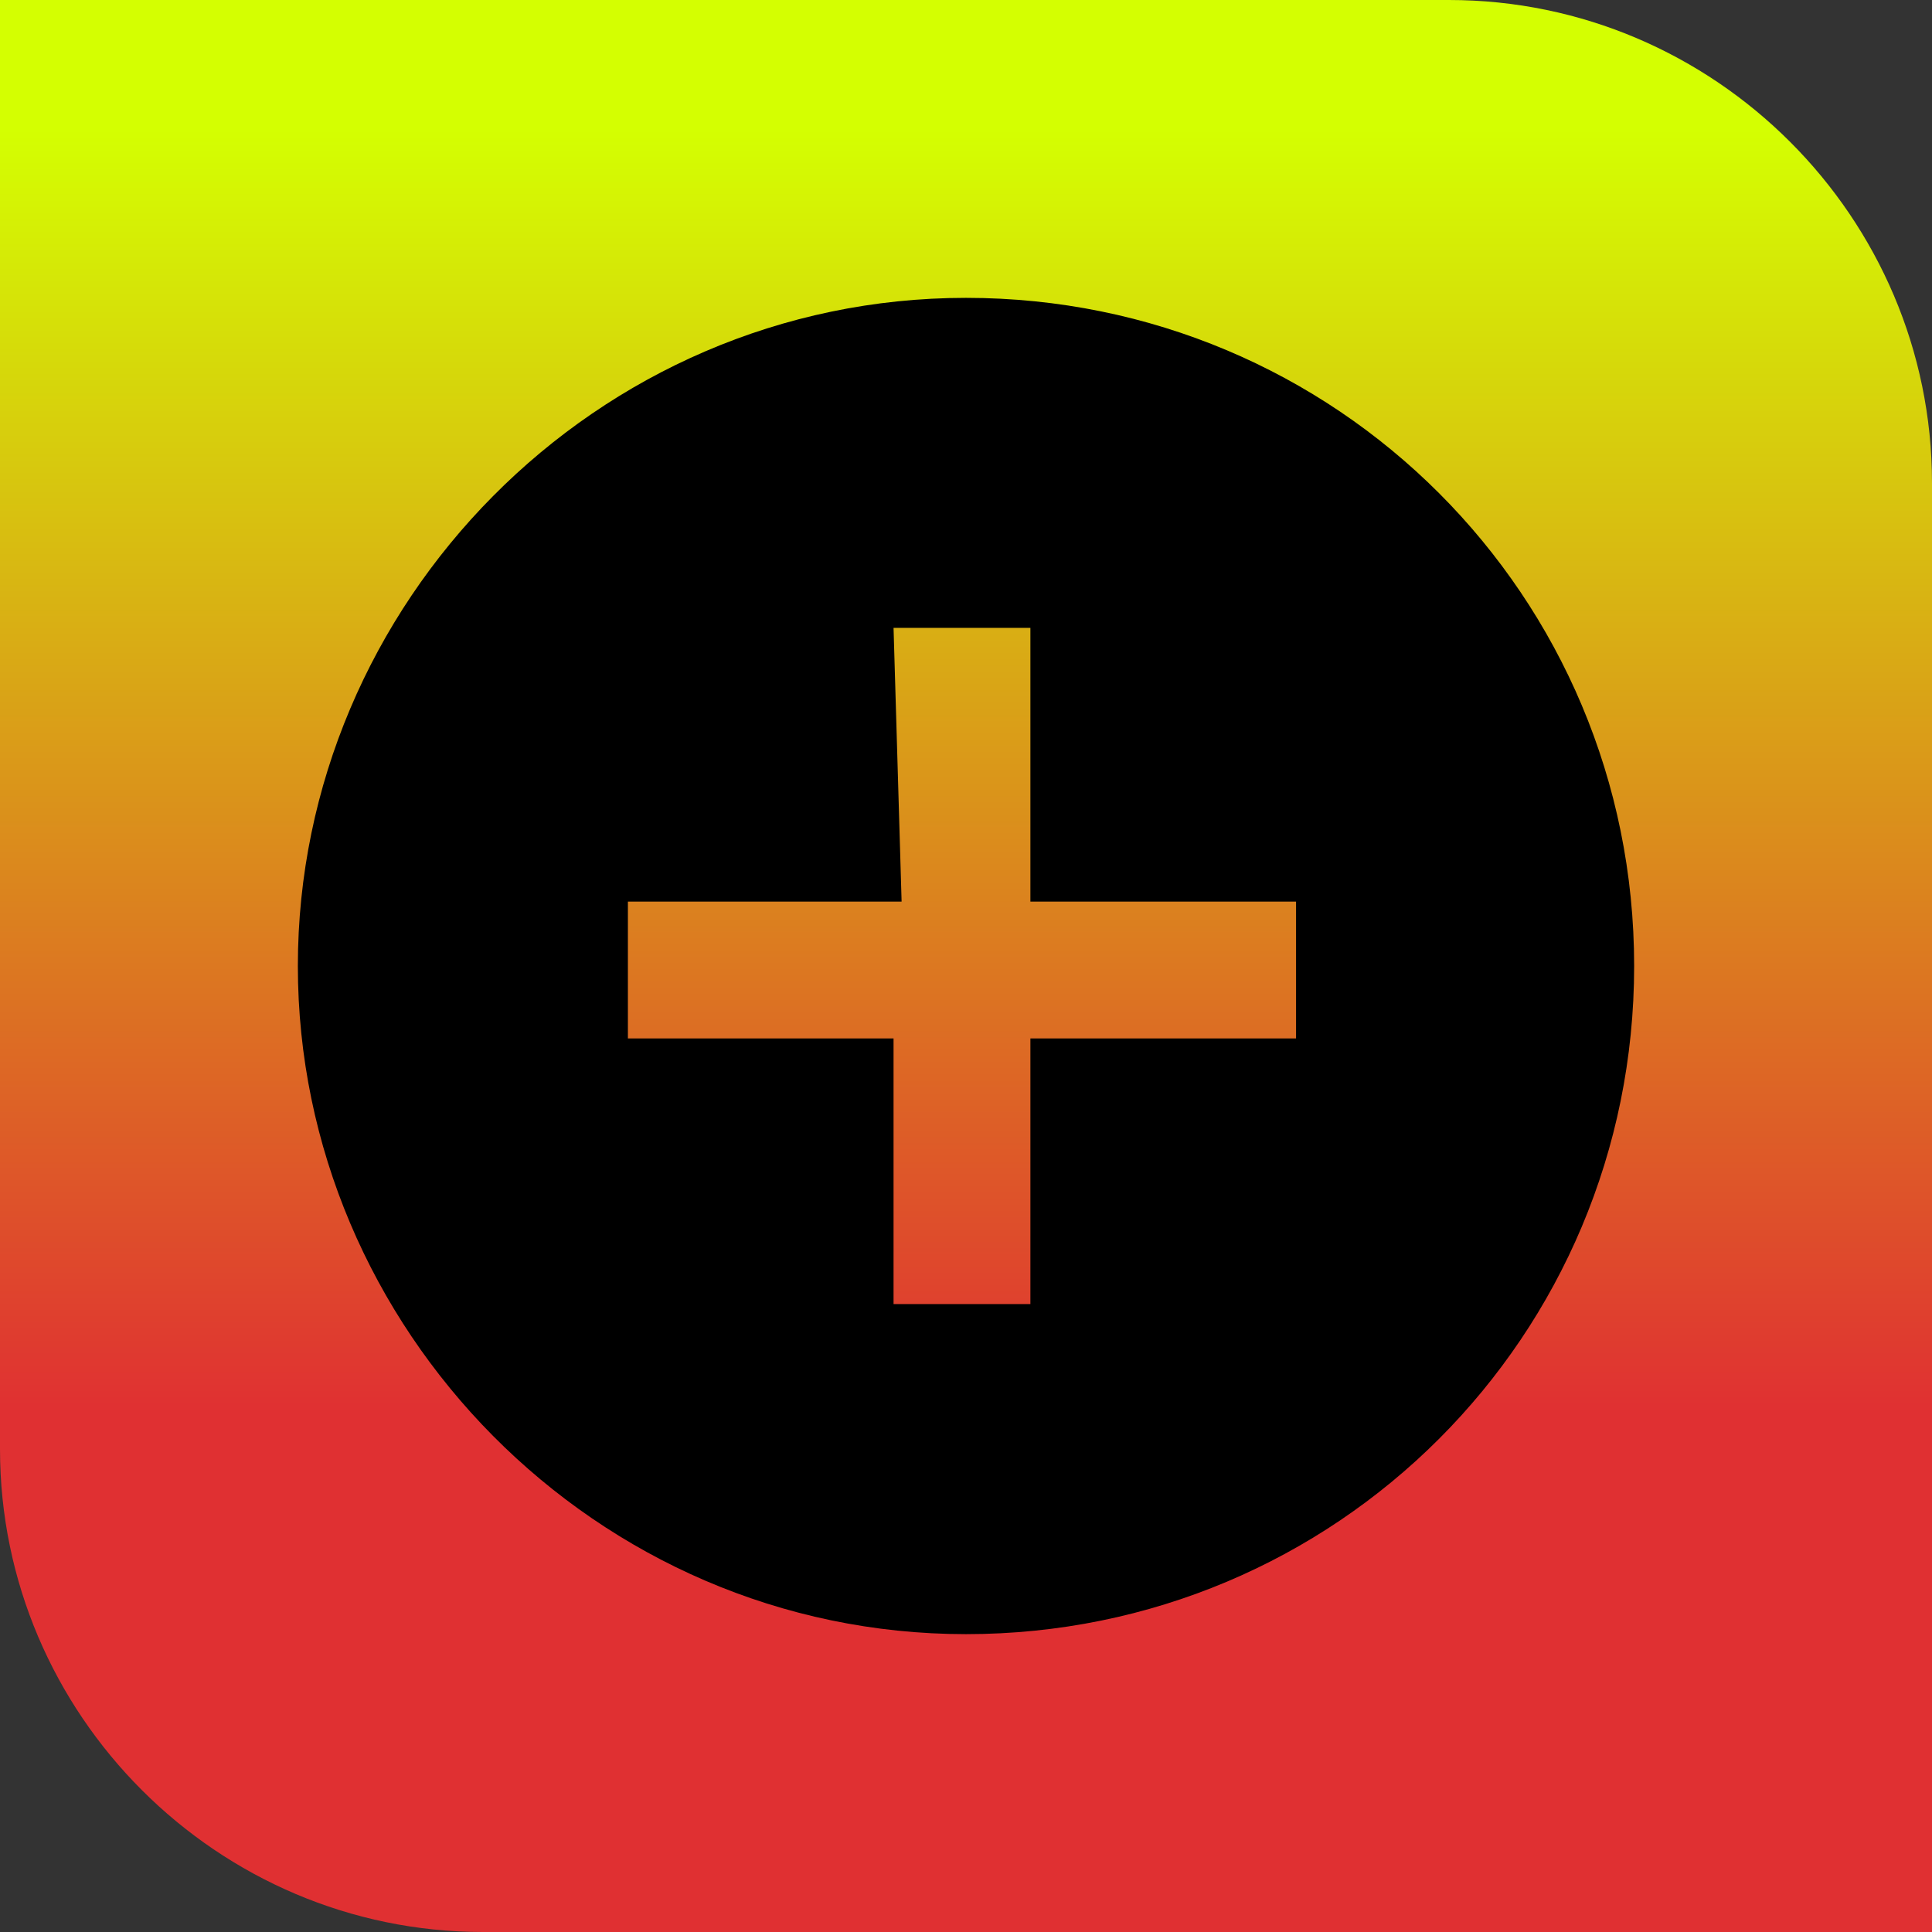 <svg xmlns="http://www.w3.org/2000/svg" version="1.1" xmlns:xlink="http://www.w3.org/1999/xlink" xmlnsSvgjs="http://svgjs.com/svgjs" width="512" height="512" x="0" y="0" viewBox="0 0 24 24" style="enable-background:new 0 0 512 512" xml:space="preserve" class=""><rect x="0" y="0" width="24" height="24" fill="#333333" stroke="none"/><g><linearGradient id="SVGID_1_" gradientUnits="userSpaceOnUse" x1="12" x2="12" y1="0" y2="24"><stop stop-opacity="1" stop-color="#d4ff01" offset="0.067"></stop><stop stop-opacity="1" stop-color="#e03032" offset="0.731"></stop></linearGradient><path d="m24 24h-18c-3.3 0-6-2.7-6-6v-18h18c3.3 0 6 2.7 6 6z" fill="url(#SVGID_1_)" data-original="url(#SVGID_1_)"></path><path d="m12 20.3c-4.6 0-8.3-3.8-8.3-8.3s3.7-8.3 8.3-8.3 8.3 3.7 8.3 8.3-3.7 8.3-8.3 8.3zm-.8-9.1h-3.4v1.7h3.3v3.3h1.7v-3.3h3.3v-1.7h-3.3v-3.4h-1.7z" fill="#000000" data-original="#ffffff" class=""></path></g></svg>